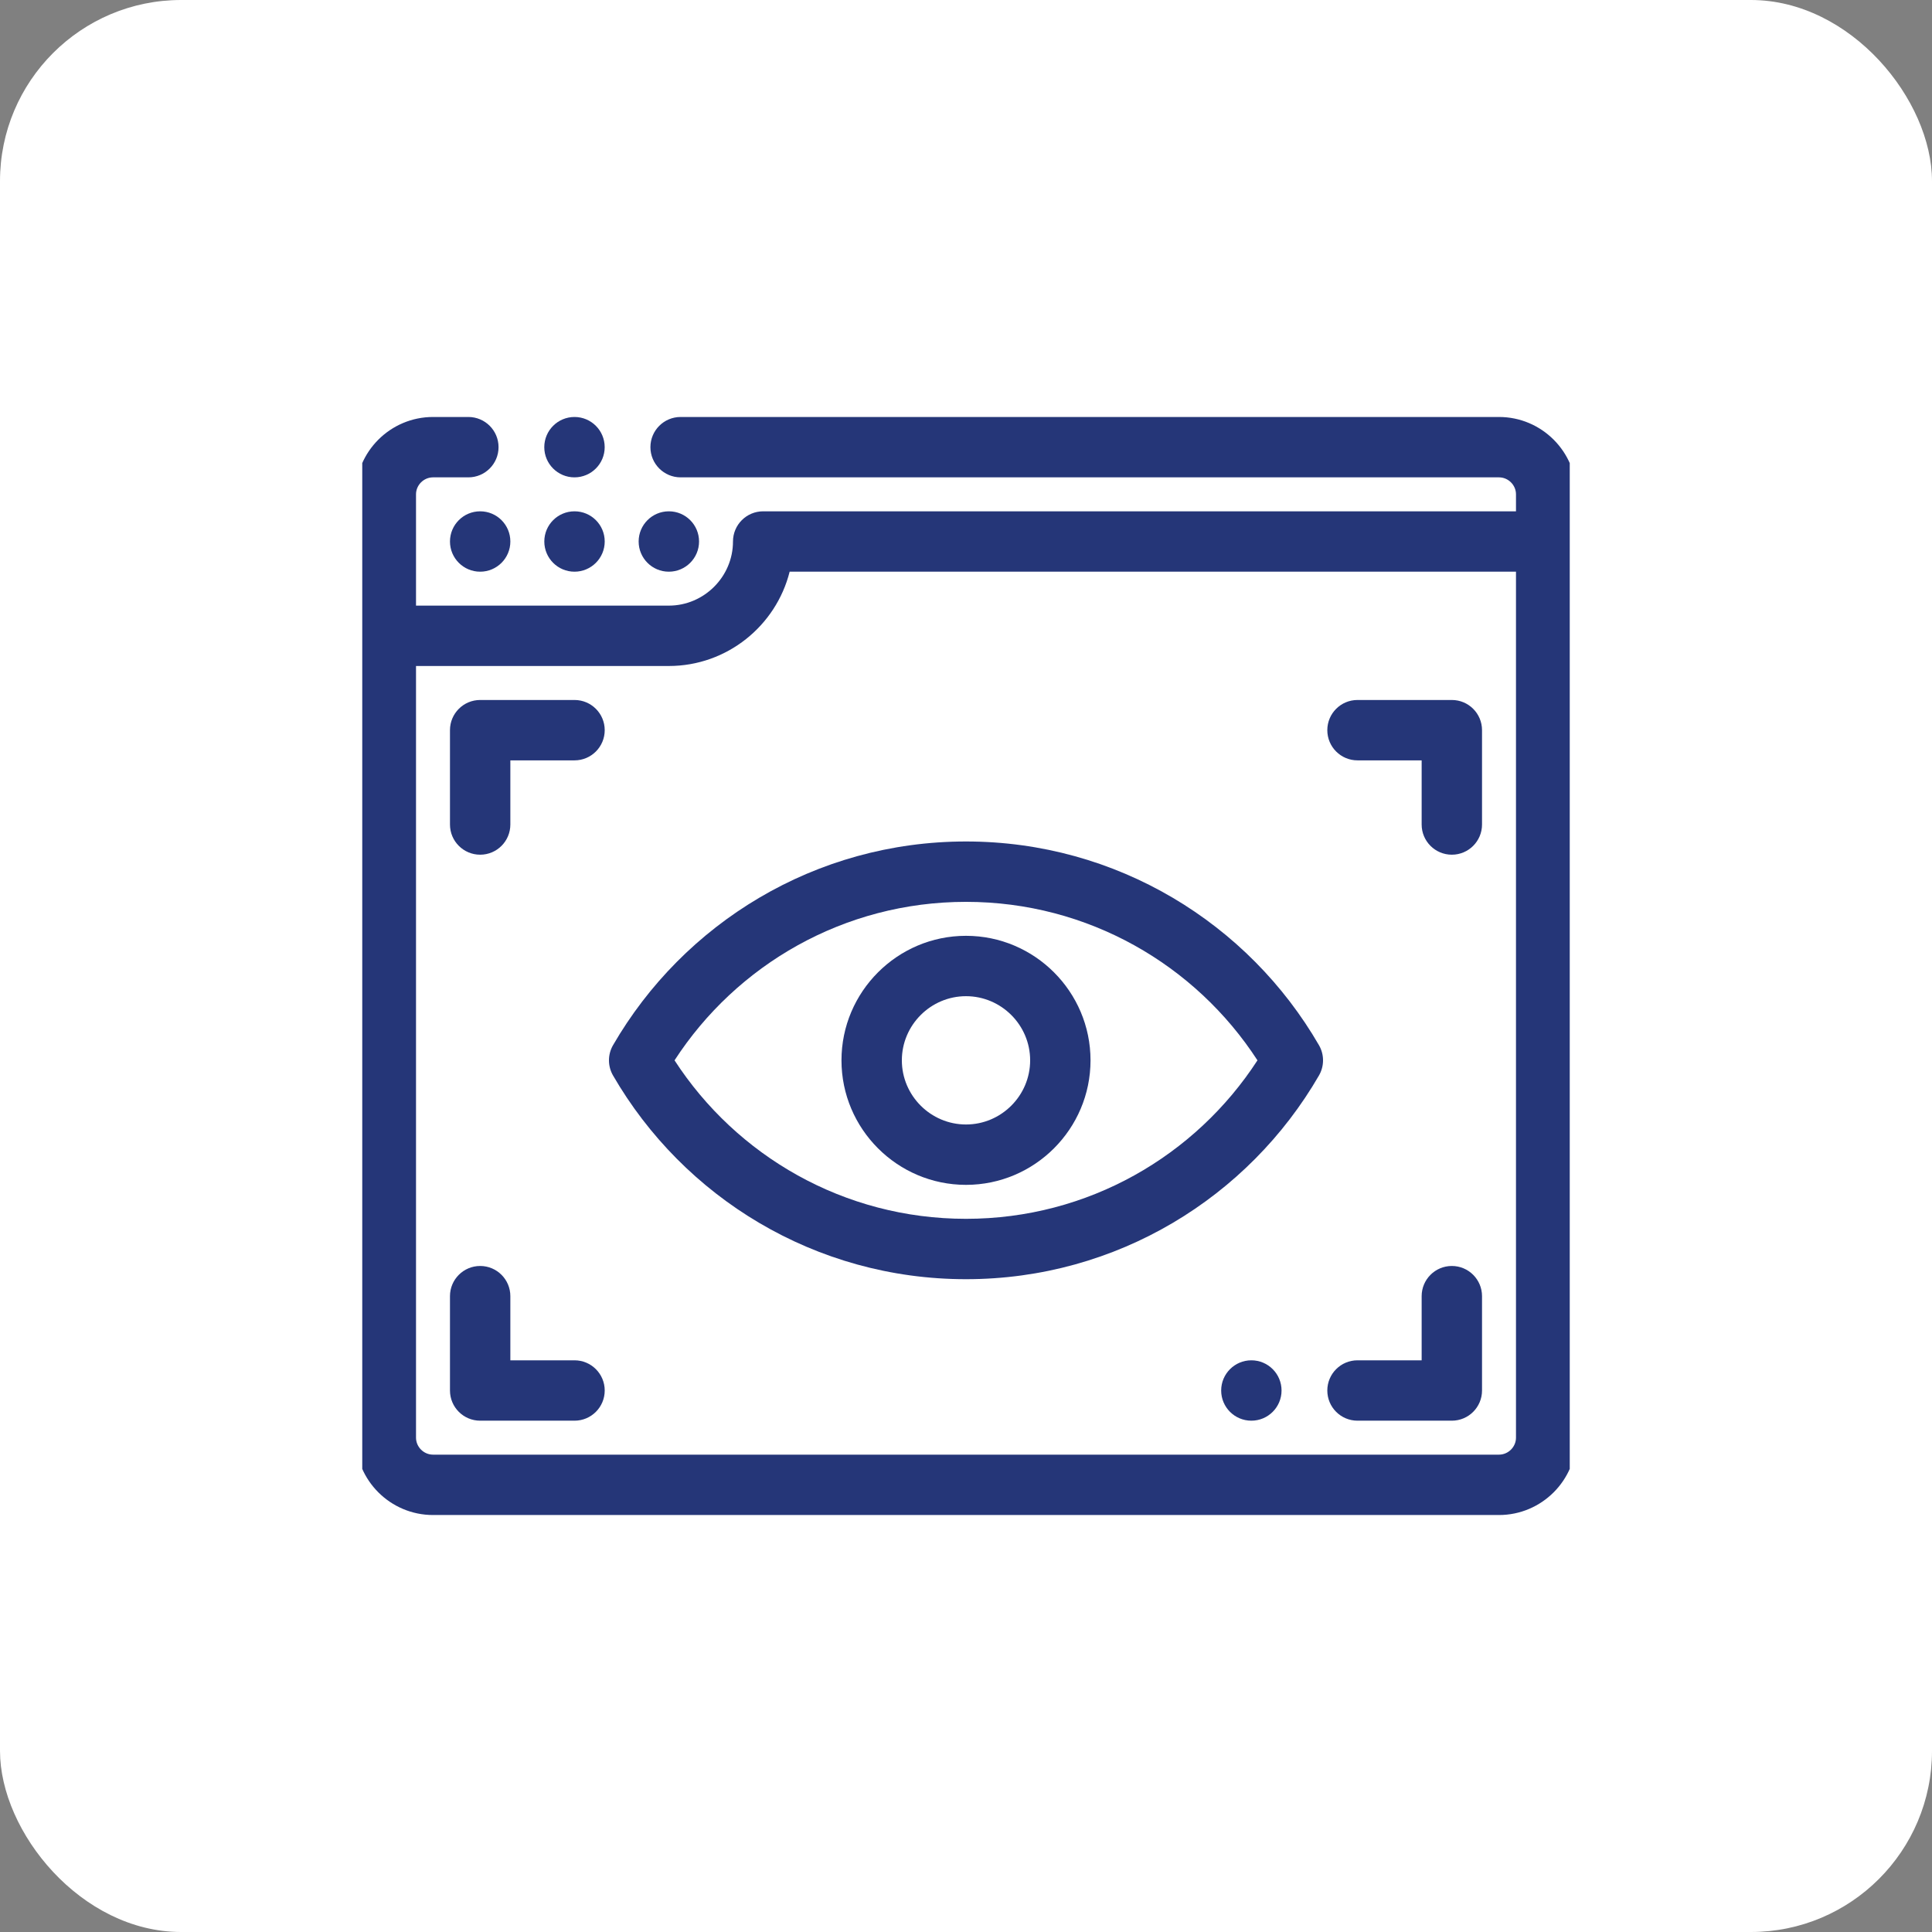 <svg width="64" height="64" viewBox="0 0 64 64" fill="none" xmlns="http://www.w3.org/2000/svg">
<rect x="0" y="0" width="64" height="64" fill="#808080" stroke="none"/>
<rect width="64" height="64" rx="6" fill="white"/>
<g clip-path="url(#clip0_583_2764)">
<path fill-rule="evenodd" clip-rule="evenodd" d="M14.344 48.187C14.037 48.187 13.781 47.932 13.781 47.625V16.375C13.781 16.068 14.037 15.813 14.344 15.813H15.515C16.067 15.813 16.515 15.365 16.515 14.813C16.515 14.26 16.067 13.813 15.515 13.813H14.344C12.932 13.813 11.781 14.963 11.781 16.375V47.625C11.781 49.037 12.932 50.187 14.344 50.187H49.656C51.068 50.187 52.219 49.037 52.219 47.625V16.375C52.219 14.963 51.068 13.813 49.656 13.813H22.546C21.994 13.813 21.546 14.26 21.546 14.813C21.546 15.365 21.994 15.813 22.546 15.813H49.656C49.963 15.813 50.219 16.068 50.219 16.375V47.625C50.219 47.932 49.963 48.187 49.656 48.187H14.344Z" fill="#253678"/>
<path fill-rule="evenodd" clip-rule="evenodd" d="M12.406 21.062C12.406 21.615 12.854 22.062 13.406 22.062H22.156C24.082 22.062 25.709 20.729 26.158 18.938H50.606C51.158 18.938 51.606 18.49 51.606 17.938C51.606 17.385 51.158 16.938 50.606 16.938H25.281C24.729 16.938 24.281 17.385 24.281 17.938C24.281 19.104 23.323 20.062 22.156 20.062H13.406C12.854 20.062 12.406 20.51 12.406 21.062Z" fill="#253678"/>
<path fill-rule="evenodd" clip-rule="evenodd" d="M18.031 17.938C18.031 18.49 18.479 18.938 19.031 18.938C19.583 18.938 20.032 18.49 20.032 17.938C20.032 17.385 19.584 16.938 19.032 16.938C18.479 16.938 18.031 17.385 18.031 17.938Z" fill="#253678"/>
<path fill-rule="evenodd" clip-rule="evenodd" d="M21.156 17.938C21.156 18.49 21.604 18.938 22.156 18.938C22.708 18.938 23.157 18.49 23.157 17.938C23.157 17.385 22.709 16.938 22.157 16.938C21.604 16.938 21.156 17.385 21.156 17.938Z" fill="#253678"/>
<path fill-rule="evenodd" clip-rule="evenodd" d="M14.906 17.938C14.906 18.49 15.354 18.938 15.906 18.938C16.458 18.938 16.906 18.49 16.906 17.938C16.906 17.385 16.459 16.938 15.906 16.938C15.354 16.938 14.906 17.385 14.906 17.938Z" fill="#253678"/>
<path fill-rule="evenodd" clip-rule="evenodd" d="M20.307 35.626C22.64 39.658 27.002 42.375 32 42.375C36.998 42.375 41.36 39.658 43.693 35.626C43.872 35.316 43.872 34.934 43.693 34.624C41.36 30.592 36.998 27.875 32 27.875C27.002 27.875 22.64 30.592 20.307 34.624C20.128 34.934 20.128 35.316 20.307 35.626ZM22.345 35.125C24.396 31.963 27.955 29.875 32 29.875C36.045 29.875 39.604 31.963 41.655 35.125C39.604 38.287 36.045 40.375 32 40.375C27.955 40.375 24.396 38.287 22.345 35.125Z" fill="#253678"/>
<path fill-rule="evenodd" clip-rule="evenodd" d="M32 37.25C30.831 37.25 29.875 36.294 29.875 35.125C29.875 33.956 30.831 33 32 33C33.169 33 34.125 33.956 34.125 35.125C34.125 36.294 33.169 37.25 32 37.25ZM27.875 35.125C27.875 37.398 29.727 39.25 32 39.25C34.273 39.25 36.125 37.398 36.125 35.125C36.125 32.852 34.273 31 32 31C29.727 31 27.875 32.852 27.875 35.125Z" fill="#253678"/>
<path fill-rule="evenodd" clip-rule="evenodd" d="M15.906 28.313C16.459 28.313 16.906 27.865 16.906 27.313V25.188H19.032C19.584 25.188 20.032 24.74 20.032 24.188C20.032 23.635 19.584 23.188 19.032 23.188H15.906C15.354 23.188 14.906 23.635 14.906 24.188V27.313C14.906 27.865 15.354 28.313 15.906 28.313Z" fill="#253678"/>
<path fill-rule="evenodd" clip-rule="evenodd" d="M14.906 46.062C14.906 46.615 15.354 47.062 15.906 47.062H19.032C19.584 47.062 20.032 46.615 20.032 46.062C20.032 45.51 19.584 45.062 19.032 45.062H16.906V42.937C16.906 42.385 16.459 41.937 15.906 41.937C15.354 41.937 14.906 42.385 14.906 42.937V46.062Z" fill="#253678"/>
<path fill-rule="evenodd" clip-rule="evenodd" d="M48.094 28.313C48.646 28.313 49.094 27.865 49.094 27.313V24.188C49.094 23.635 48.646 23.188 48.094 23.188H44.969C44.416 23.188 43.969 23.635 43.969 24.188C43.969 24.74 44.416 25.188 44.969 25.188H47.094V27.313C47.094 27.865 47.541 28.313 48.094 28.313Z" fill="#253678"/>
<path fill-rule="evenodd" clip-rule="evenodd" d="M43.969 46.062C43.969 46.615 44.416 47.062 44.969 47.062H48.094C48.646 47.062 49.094 46.615 49.094 46.062V42.937C49.094 42.385 48.646 41.937 48.094 41.937C47.541 41.937 47.094 42.385 47.094 42.937V45.062H44.969C44.416 45.062 43.969 45.51 43.969 46.062Z" fill="#253678"/>
<path fill-rule="evenodd" clip-rule="evenodd" d="M40.453 46.062C40.453 46.615 40.9 47.062 41.453 47.062C42.005 47.062 42.453 46.615 42.453 46.062C42.453 45.51 42.006 45.062 41.453 45.062C40.901 45.062 40.453 45.51 40.453 46.062Z" fill="#253678"/>
<path fill-rule="evenodd" clip-rule="evenodd" d="M18.03 14.813C18.03 15.365 18.478 15.813 19.03 15.813C19.583 15.813 20.031 15.365 20.031 14.813C20.031 14.26 19.583 13.813 19.031 13.813C18.479 13.813 18.03 14.26 18.03 14.813Z" fill="#253678"/>
</g>
<defs>
<clipPath id="clip0_583_2764">
<rect width="40" height="40" fill="white" transform="translate(12 12)"/>
</clipPath>
</defs>
</svg>
